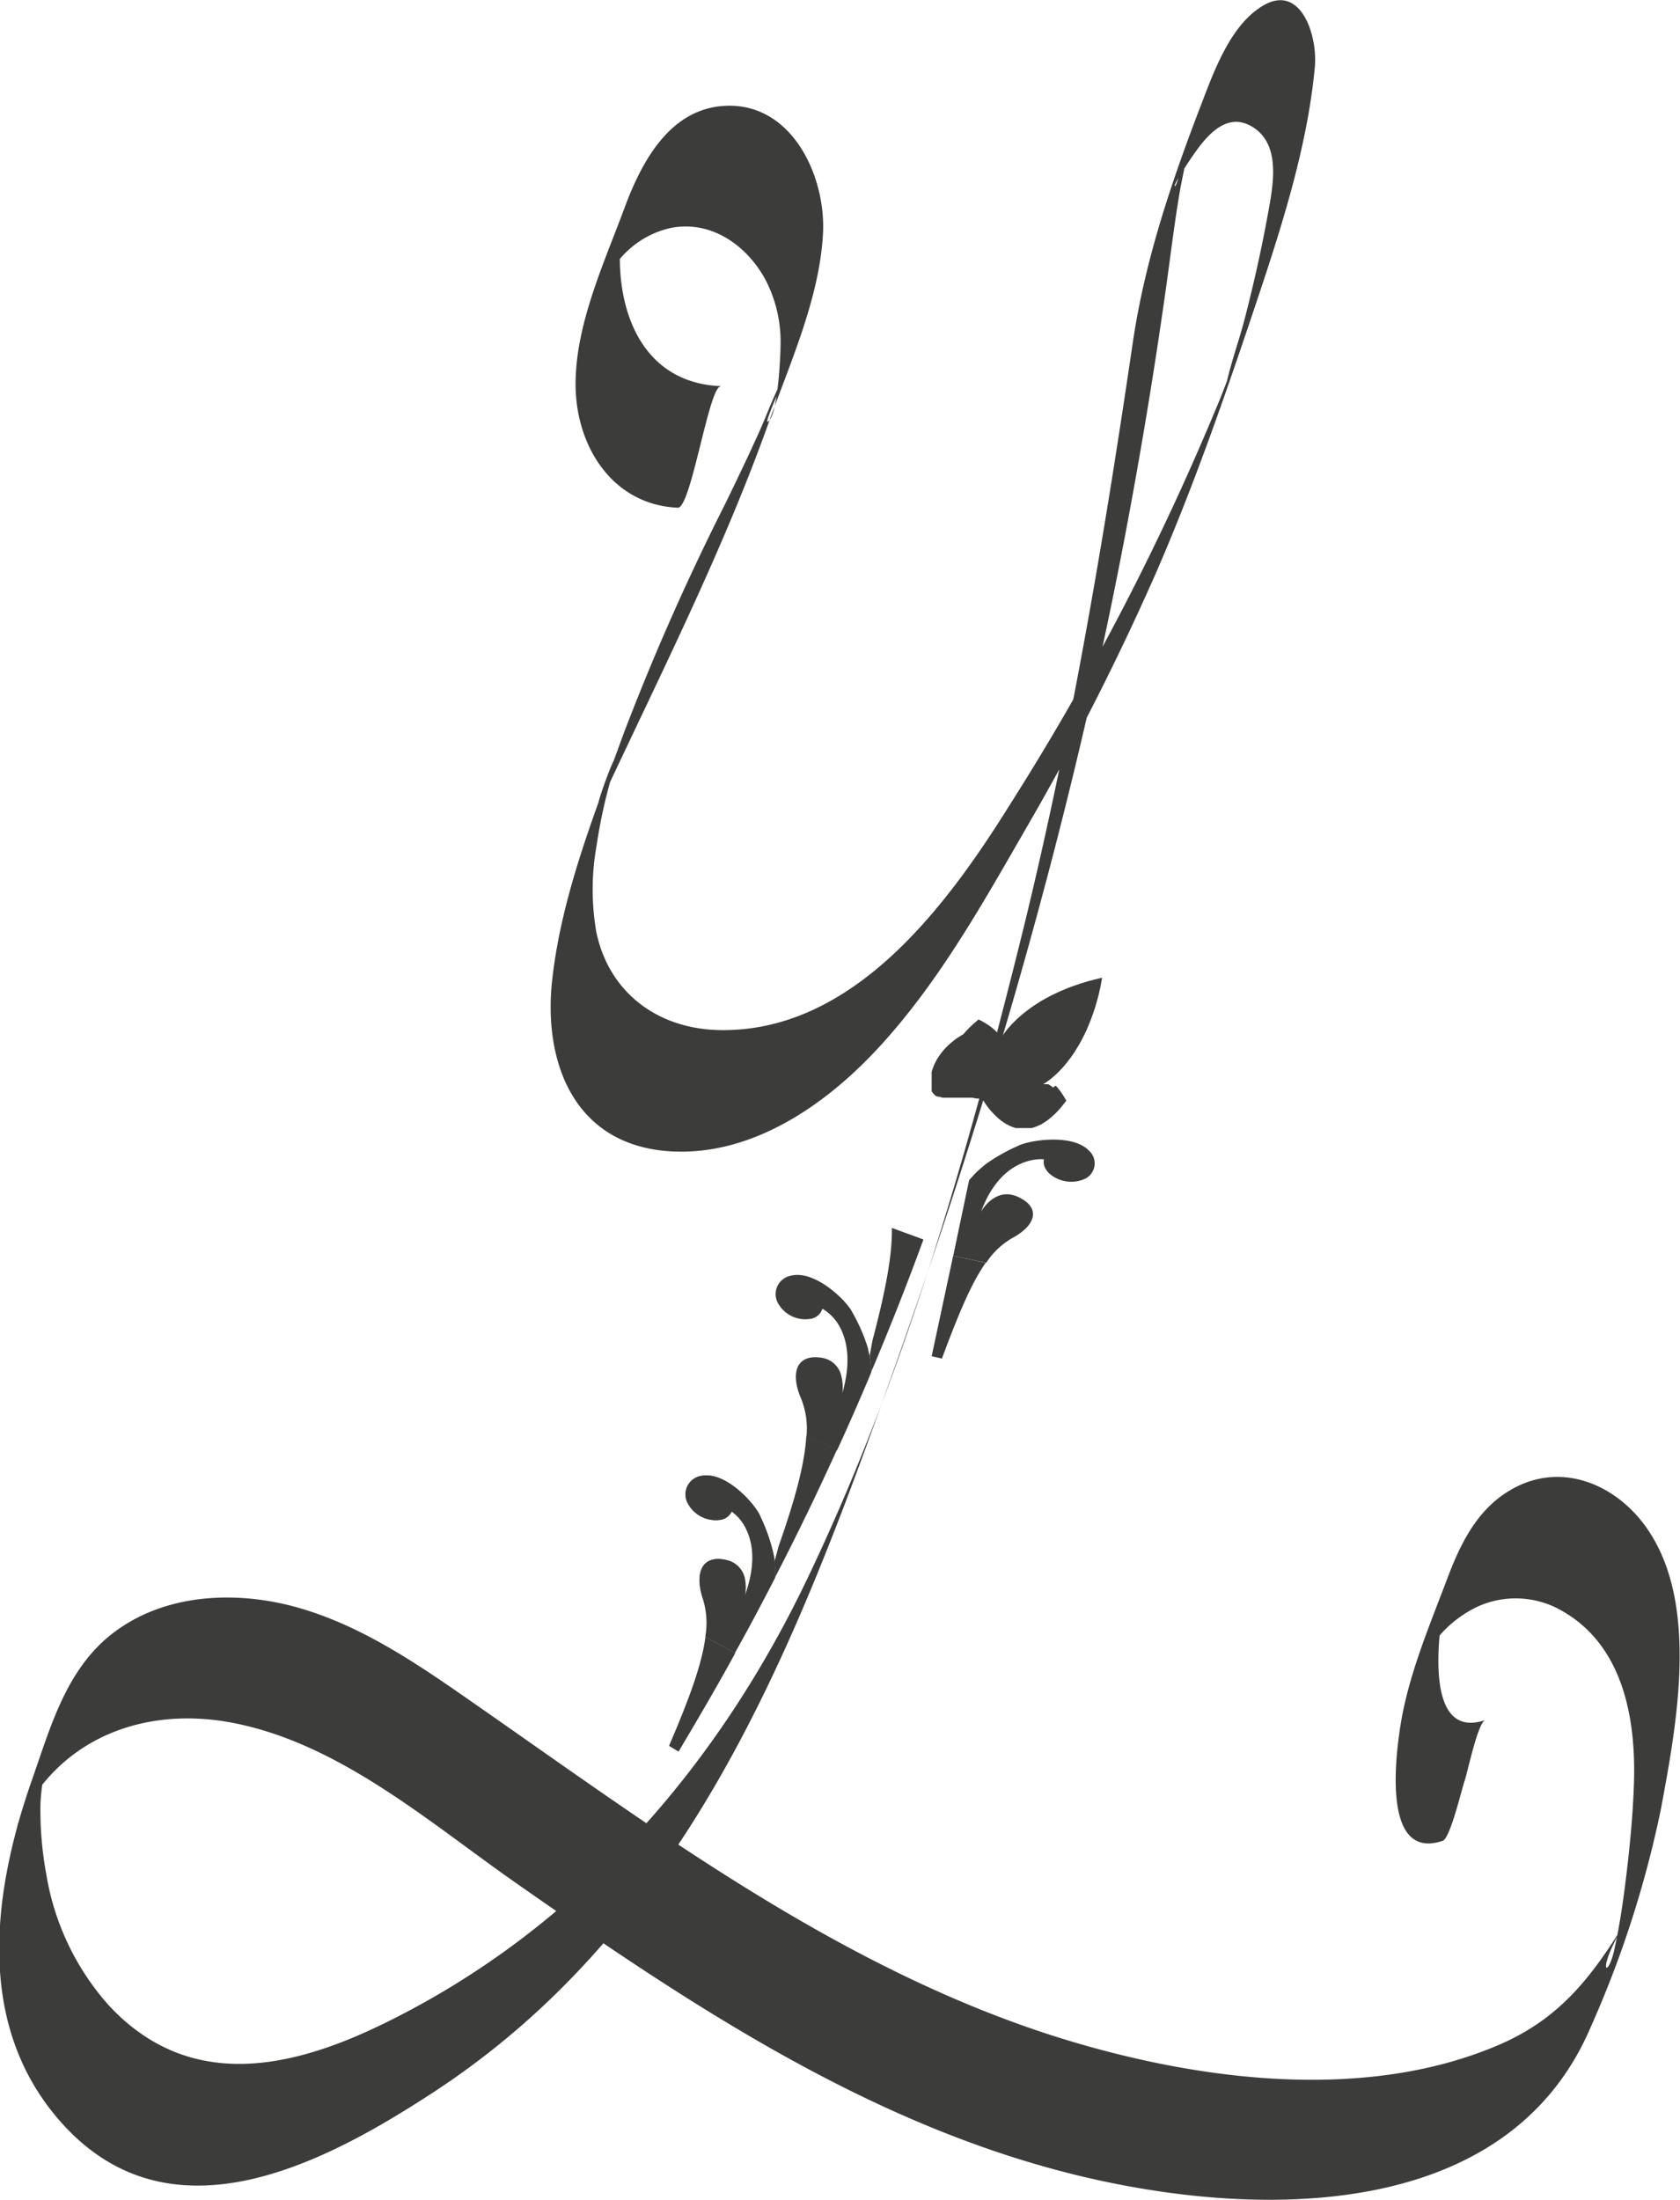 <svg xmlns="http://www.w3.org/2000/svg" viewBox="0 0 196.23 256.88"><defs><style>.cls-1{fill:#3c3c3b;}.cls-2{fill:none;}</style></defs><g id="Layer_2" data-name="Layer 2"><g id="Layer_1-2" data-name="Layer 1"><path class="cls-1" d="M84.14,45.09C73,44.6,70.9,32.27,73.27,23.51l-.68,2.09c-5.11,15-2.74,6.86.66,3.74a10.76,10.76,0,0,1,5.14-2.73c4.78-.92,9,2.16,11.12,6.25a15.64,15.64,0,0,1,1.66,6.61c.06,1.33-.27,9.35-1.53,9.78-.45.15,3.89-9.24,1.32-4.09-.83,1.69-1.48,3.49-2.25,5.2-1.28,2.85-2.63,5.66-4,8.47A283.65,283.65,0,0,0,72.87,85.59c-3.38,9.31-7.27,18.9-8.37,28.82-1.07,9.62,2.53,19.07,13.32,20,9.62.81,18.38-5.16,24.64-11.9,7-7.51,12.14-16.68,17.23-25.51a302,302,0,0,0,15.36-30.16c4.24-9.75,7.76-19.81,11.15-29.89,3.12-9.3,6.48-19.34,7.38-29.15C153.92,4,151.8-2.43,147,1c-3.41,2.37-5.23,7.38-6.66,11.11-3.48,9.05-6.56,18.11-8,27.72-3.5,23.8-7.49,47.38-13.33,70.74-6.33,25.33-13.69,51-25.09,74.57C83.29,207,67.11,225.37,45,236.22c-11,5.41-22.84,8-32.19-1.93a30.33,30.33,0,0,1-7.39-15.35,41.3,41.3,0,0,1-.7-7.85c0-5.36,3.76-15.33-2.44,1.41l-.37.95c4.63-10.56,15.21-14.53,26.17-12.08C40.06,204,50.24,212.85,60,219.7c20.17,14.1,41.08,28.15,65.26,34.18,20.7,5.17,50.61,6,60.51-17.1a123.74,123.74,0,0,0,8.24-25.58c1.84-9.89,4.5-24-1.68-32.78-3.33-4.76-9.21-7.52-14.79-5-4.55,2.08-6.73,6.28-8.41,10.7-2.08,5.52-4.59,11.39-5.53,17.25-.58,3.6-2.21,16,4.91,13.59.89-.3,2.23-6.09,2.56-7s1.53-6.8,2.42-7.1c-8.21,2.78-5-13.73-4.15-17.06l-.67,2.09-1.17,3.74q-2.46,6.08-.36,2.55c.51-.51.91-1.12,1.41-1.64a13.75,13.75,0,0,1,4-2.91,10.78,10.78,0,0,1,10.09.59c7,4.1,8.46,12.57,8.21,20.05-.12,3.71-.49,7.44-.94,11.13-.24,2-.53,4-.89,6-.14.75-.29,1.48-.45,2.22-.82,3.77-2.33,2.64,1.57-3.61-4,6.49-7.66,11.58-15,14.75-15.17,6.55-33.93,4.33-49.32-.17-17.12-5-32.71-13.95-47.48-23.78-7.27-4.84-14.39-9.91-21.55-14.91-6.93-4.82-14.05-10-22.31-12.26-7-1.9-15.14-1.55-21.13,2.95-5.57,4.18-7.4,10.94-9.6,17.21-4.72,13.43-6.79,29.31,4,40.7,12.66,13.31,30.16,4.14,42.88-4.18,28.56-18.66,41.18-49.2,52.24-80.09C114.91,130.83,124.89,97,131.49,62.13q2.65-14,4.64-28.05c.55-3.86,1-7.73,1.65-11.57.27-1.56.63-3.1.91-4.66.92-5.23-1.1,4.19-1.48,3.88-.17-.14,1.81-3.11,1.95-3.31,1.69-2.49,4.16-5.64,7.35-3.46s2.13,7,1.55,10.22c-.73,4-1.63,8-2.66,12-.64,2.46-1.52,4.89-2.09,7.35-.64,2.74.81-2,.85-2.12-.72,1.63-1.29,3.38-2,5A303.13,303.13,0,0,1,118,93.9c-7.38,11.83-18.24,26.58-33.82,26.39-7.19-.08-13-4.24-14.52-11.41a29,29,0,0,1,0-10q.42-2.85,1.1-5.66c.25-1,.55-2.07.82-3.12,1.53-5.93-3.56,8.16-1,2.68,6.7-14.33,13.9-28.56,19.22-43.47,2.51-7,6-14.69,6.34-22.26.25-6.62-3.69-15.09-11.46-14.69-6.47.33-9.76,6.58-11.74,11.93-2.38,6.43-5.72,13.59-5.71,20.59,0,7.17,4.26,14.07,11.94,14.41,1.55.07,3.64-14.21,5-14.15Z"/><path class="cls-1" d="M90.06,185.16l.48-.94v-1.08c0-.19,0-.45-.06-.71,0-.46-.12-.93-.14-1a20.75,20.75,0,0,0-1.51-4.31c-.48-1.3-3.9-5.24-6.77-4.78a2.19,2.19,0,0,0-1.82,3A3.69,3.69,0,0,0,84,177.5a1.76,1.76,0,0,0,1.48-1,5.29,5.29,0,0,1,1.78,2.21c.72,1.56,1.12,4.07-.27,7.78a5.37,5.37,0,0,0,.06-1.9,2.76,2.76,0,0,0-2.19-2.41c-2.87-.67-3.77,1.52-2.72,4.55a9.34,9.34,0,0,1,.3,4.43L85.84,193C87.29,190.44,88.68,187.81,90.06,185.16Z"/><path class="cls-1" d="M82.4,191.15c-.4,3.12-1.85,7.13-4.22,12.64l0,.11,1.08.64c2.26-3.8,4.5-7.61,6.62-11.5Z"/><path class="cls-1" d="M101.59,158.38v-.11l.32-1.75c1.53-5.79,2.33-10,2.26-13.13l3.69,1.35c-1.89,5.19-3.93,10.33-6.08,15.42l-.1-1.08A5.58,5.58,0,0,0,101.59,158.38Z"/><path class="cls-1" d="M93.56,163.29c-1.27-2.94-.55-5.19,2.37-4.74a2.74,2.74,0,0,1,2.36,2.23,5.2,5.2,0,0,1,.1,1.9c1.09-3.8.51-6.27-.33-7.78a5.31,5.31,0,0,0-2-2.07A1.73,1.73,0,0,1,94.72,154a3.66,3.66,0,0,1-3.88-1.88,2.19,2.19,0,0,1,1.58-3.16c2.83-.67,6.53,3,7.12,4.26a21.08,21.08,0,0,1,1.83,4.18c0,.11.13.57.22,1a5.58,5.58,0,0,1,.1.7l.1,1.08-.41,1c-1.17,2.74-2.36,5.48-3.61,8.18l-3.57-1.63A9.37,9.37,0,0,0,93.56,163.29Z"/><path class="cls-1" d="M90.47,182.43l0-.1.46-1.72c2-5.67,3.08-9.79,3.25-12.93l3.57,1.63q-3.42,7.55-7.23,14.91v-1.08C90.52,183,90.5,182.69,90.47,182.43Z"/><path class="cls-1" d="M82.1,186.72c-1-3-.15-5.22,2.72-4.55A2.76,2.76,0,0,1,87,184.58a5.37,5.37,0,0,1-.06,1.9c1.39-3.71,1-6.22.27-7.78a5.29,5.29,0,0,0-1.78-2.21,1.76,1.76,0,0,1-1.48,1,3.69,3.69,0,0,1-3.73-2.17,2.19,2.19,0,0,1,1.82-3c2.87-.46,6.29,3.48,6.77,4.78a20.75,20.75,0,0,1,1.51,4.31c0,.11.09.58.14,1,0,.26,0,.52.06.71v1.08l-.48.94c-1.38,2.65-2.77,5.28-4.22,7.88l-3.44-1.89A9.34,9.34,0,0,0,82.1,186.72Z"/><path class="cls-1" d="M113,138.74l.2-.94.67-.73c.12-.13.3-.3.48-.46s.67-.58.76-.65a21.17,21.17,0,0,1,3.8-2.15c1.17-.63,6.27-1.49,8.26.53a2,2,0,0,1-.41,3.3,3.89,3.89,0,0,1-4.26-.66c-.84-.89-.55-1.6-.55-1.6s-4.87-.65-7.36,6.12c0,0,1.62-3,4.35-1.72s2,3.36-.75,4.82a9,9,0,0,0-3,2.87l-3.85-.82Z"/><path class="cls-1" d="M115.13,147.47c-1.68,2.37-3.19,6-5.08,11.09l0,.09-1.23-.27,2.51-11.73Z"/><rect class="cls-2" x="98.53" y="126.89" width="24.03" height="31.16" transform="translate(-51.91 220.74) rotate(-77.92)"/><path class="cls-1" d="M128.73,114.17l-.87.21-.83.22-.79.24-.76.26-.71.26-.68.28-.64.29-.61.29-.57.3-.54.3-.5.31-.48.31-.44.31-.41.31-.38.3-.35.3-.33.29-.3.29-.27.27-.25.27-.22.25-.2.24-.33.43-.24.35-.17.27-.12.23v-.23l0-.12,0-.12,0-.11-.07-.12-.07-.11-.09-.11-.09-.11-.1-.11-.11-.1-.11-.1-.23-.2-.24-.18-.25-.17-.24-.15-.42-.25-.42-.21-.32.27-.31.27-.28.26-.27.26-.24.26-.23.25-.1.13,0,0-.11.07-.22.13-.21.13-.2.13-.38.28-.17.14-.17.14-.32.28-.28.28-.26.28-.23.28-.21.28-.18.27-.17.26-.14.27-.13.25-.11.25-.09.24-.08.23-.07.22,0,.22,0,.2,0,.2,0,.19v.52l0,.16,0,.15,0,.13,0,.14,0,.12,0,.11,0,.11.06.1.06.09.07.09.07.08.07.07.07.07.08.06.08.05.09,0,.08.05.09,0,.09,0,.18.06.19.05.19,0,.2,0h2.36l.35,0,.33,0,.29.05.26.05.22,0,.18.06.26.08.06,0h0c-.07,0,0,0,0,0h0l.19.31.23.34.32.42.2.23.21.23.23.24.25.24.26.24.29.22.3.21.16.1.16.09.17.09.17.09.17.07.18.07.18.06.18.06.19,0,.19,0,.2,0,.2,0h.41l.21,0,.21,0,.22,0,.22-.06.22-.07.22-.09.23-.1.23-.11.24-.14.23-.15.24-.16.24-.19.25-.2.24-.22.25-.23.25-.26.25-.27.25-.3.25-.32.26-.33-.24-.41-.26-.41-.16-.24-.18-.23-.19-.24-.21-.23L123,127l-.11-.09-.12-.09-.11-.08-.12-.07-.11-.06-.12,0-.12,0-.12,0h-.23l.22-.13.26-.18.35-.26.41-.34.23-.21.25-.23.25-.26.26-.28.28-.31.27-.34.29-.37.29-.39.29-.42.28-.46.29-.48.29-.52.28-.55.28-.58.26-.62.26-.65.25-.69.24-.72.22-.76.21-.8.19-.84Z"/></g></g></svg>